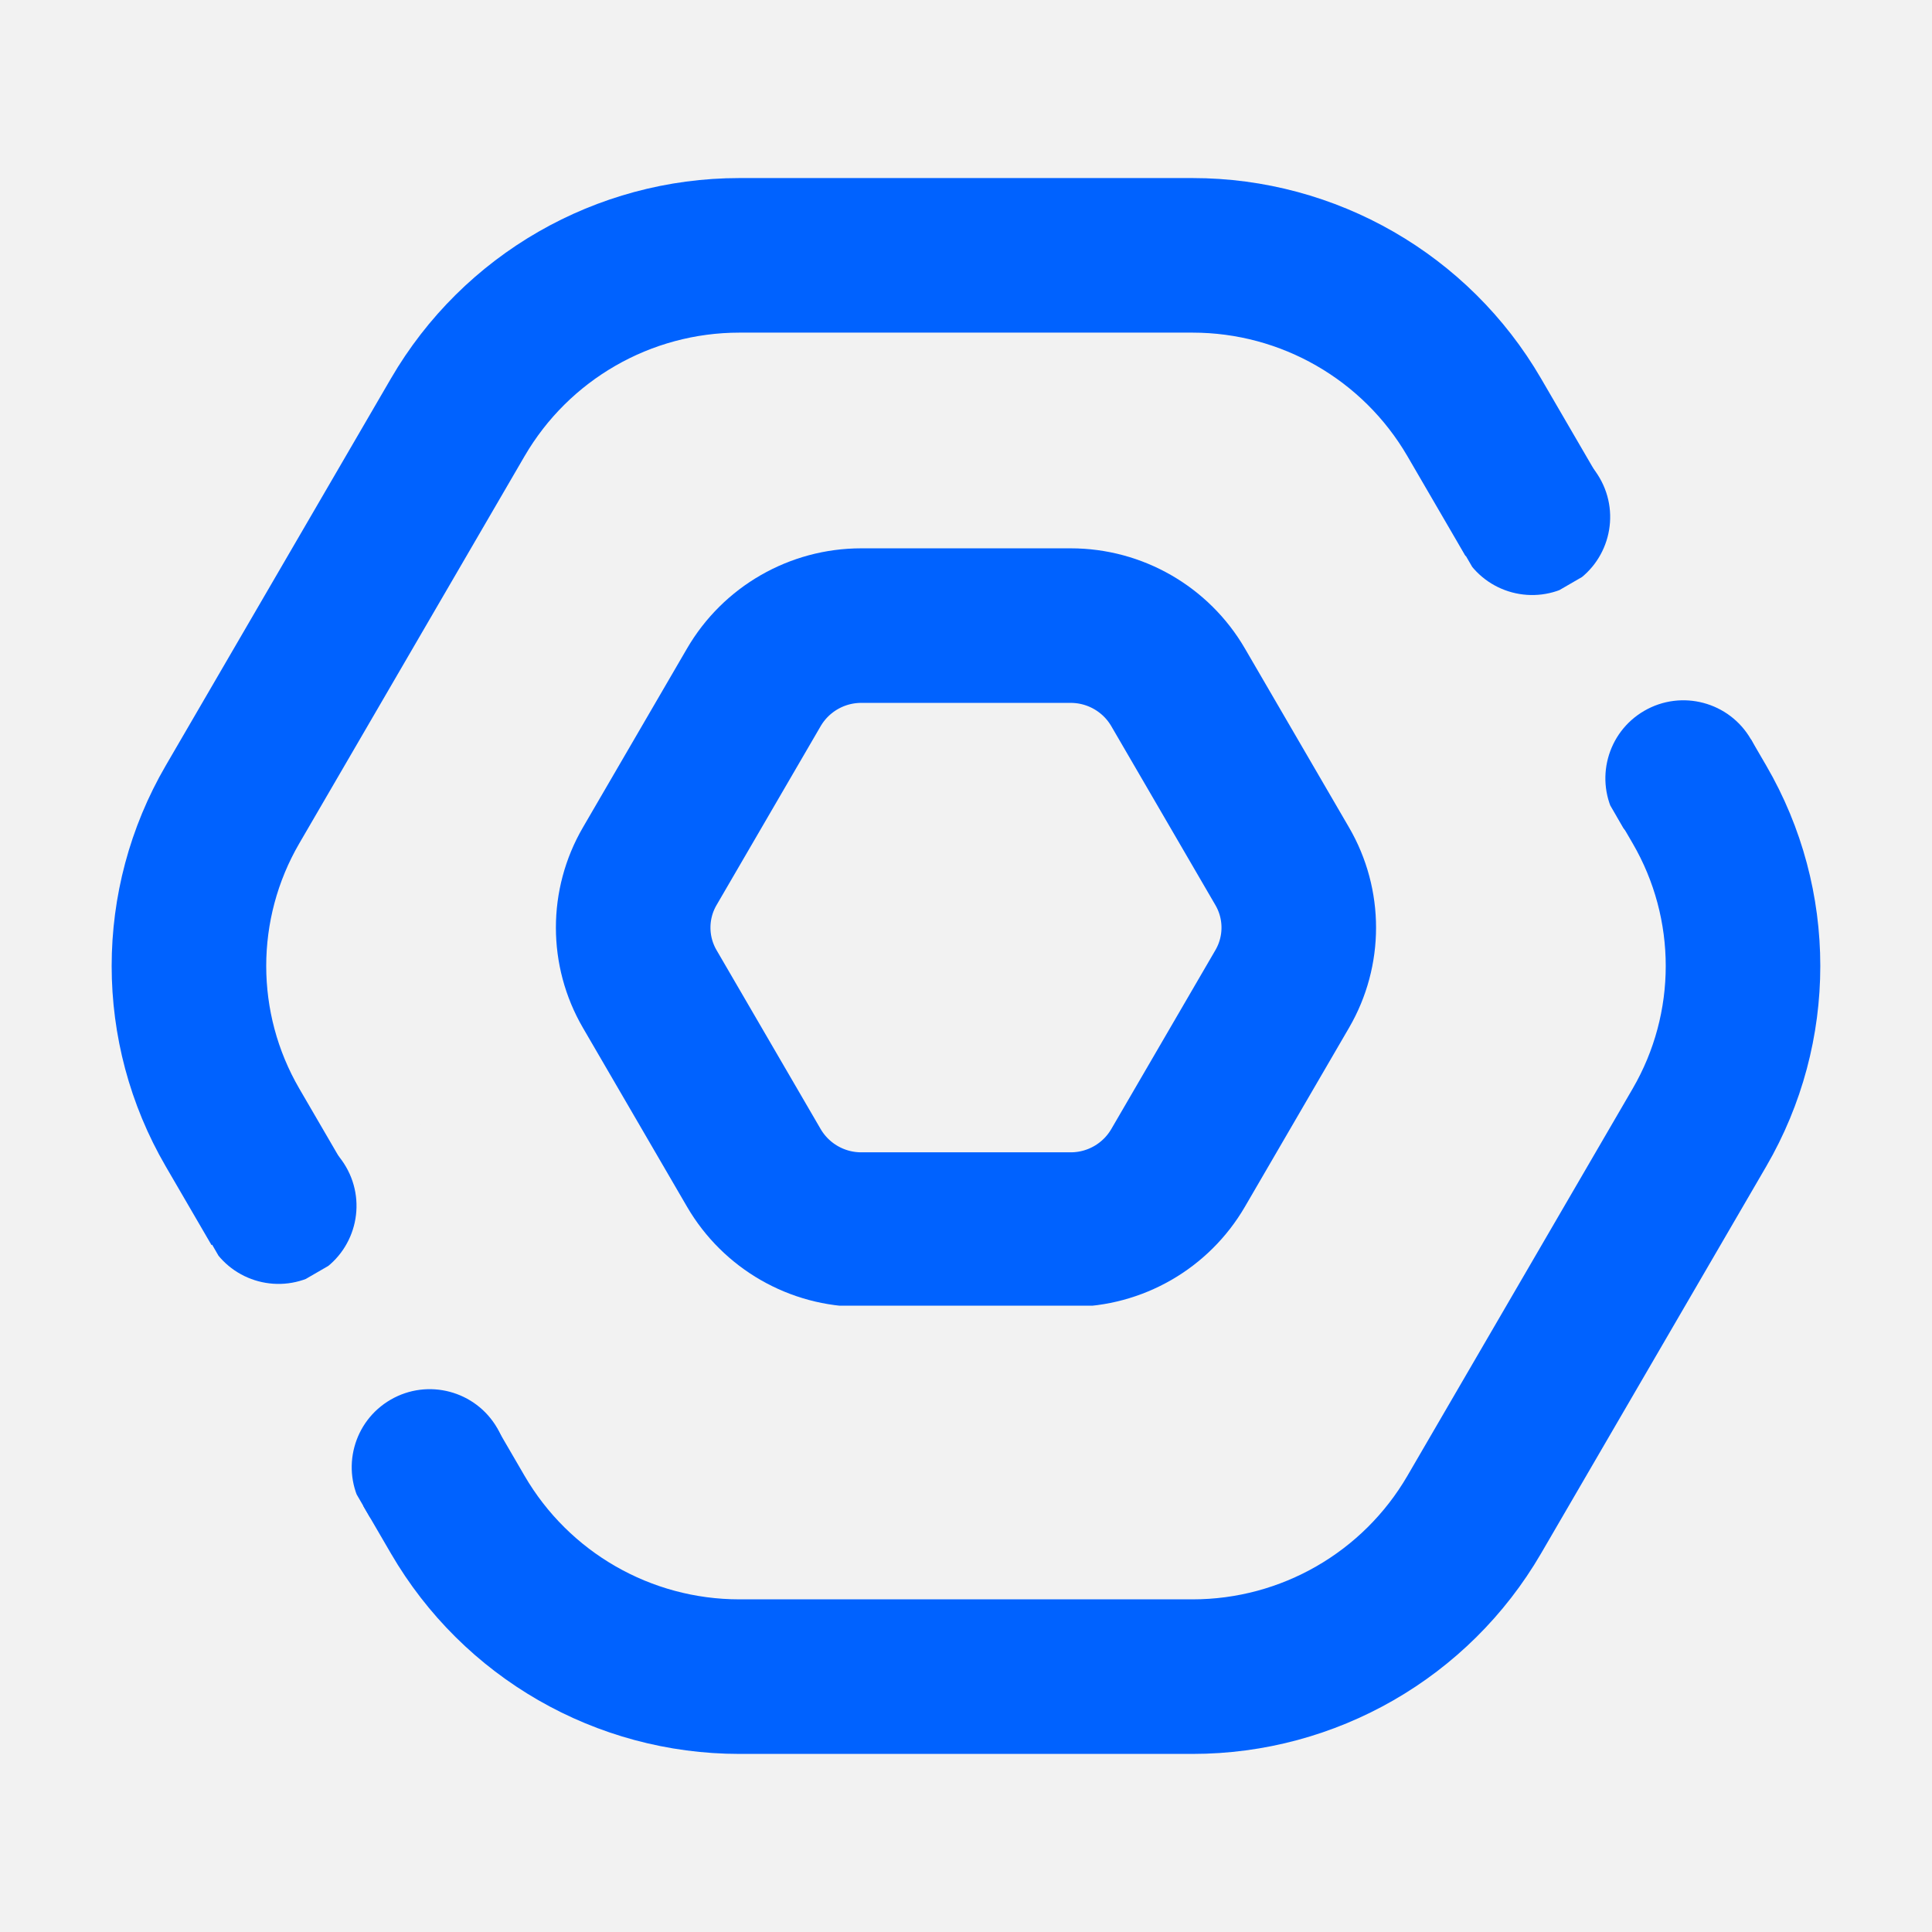 <svg xmlns="http://www.w3.org/2000/svg" xmlns:xlink="http://www.w3.org/1999/xlink" width="500" zoomAndPan="magnify" viewBox="0 0 375 375" height="500" preserveAspectRatio="xMidYMid meet" version="1.0"><defs><clipPath id="6f6b10312b"><path d="M 21.484 34 L 353.645 34 L 353.645 340.438 L 21.484 340.438 Z M 21.484 34 " clip-rule="nonzero"/></clipPath><clipPath id="a038a214e3"><path d="M 342.832 226.395 L 299.113 301.543 C 285.102 325.625 259.344 340.438 231.48 340.438 L 143.52 340.438 C 115.656 340.438 89.898 325.625 75.887 301.543 L 32.168 226.395 C 18.176 202.352 18.176 172.648 32.168 148.605 L 75.887 73.457 C 89.898 49.375 115.656 34.562 143.52 34.562 L 231.48 34.562 C 259.344 34.562 285.102 49.375 299.113 73.457 L 342.832 148.605 C 356.824 172.648 356.824 202.352 342.832 226.395 Z M 342.832 226.395 " clip-rule="nonzero"/></clipPath><clipPath id="82a7189a15"><path d="M 21 34.562 L 354 34.562 L 354 340.434 L 21 340.434 Z M 21 34.562 " clip-rule="nonzero"/></clipPath><clipPath id="6a8eef50b1"><path d="M 342.828 226.395 L 299.109 301.539 C 285.098 325.617 259.34 340.434 231.477 340.434 L 143.516 340.434 C 115.656 340.434 89.898 325.617 75.887 301.539 L 32.168 226.395 C 18.176 202.348 18.176 172.645 32.168 148.602 L 75.887 73.457 C 89.898 49.379 115.656 34.562 143.516 34.562 L 231.477 34.562 C 259.34 34.562 285.098 49.379 299.109 73.457 L 342.828 148.602 C 356.816 172.645 356.816 202.348 342.828 226.395 Z M 342.828 226.395 " clip-rule="nonzero"/></clipPath><clipPath id="26a8332a07"><path d="M 26 218 L 111 218 L 111 301 L 26 301 Z M 26 218 " clip-rule="nonzero"/></clipPath><clipPath id="4d016ead24"><path d="M 81.637 218.18 L 110.957 268.836 L 55.969 300.66 L 26.648 250.004 Z M 81.637 218.18 " clip-rule="nonzero"/></clipPath><clipPath id="f511b180da"><path d="M 38 218 L 70 218 L 70 250 L 38 250 Z M 38 218 " clip-rule="nonzero"/></clipPath><clipPath id="d84ec1141c"><path d="M 59.578 213.379 L 74.637 239.398 L 48.617 254.457 L 33.562 228.438 Z M 59.578 213.379 " clip-rule="nonzero"/></clipPath><clipPath id="f8c7f1c4ab"><path d="M 59.578 213.379 L 74.637 239.398 L 48.617 254.457 L 33.562 228.438 Z M 59.578 213.379 " clip-rule="nonzero"/></clipPath><clipPath id="d93fab0e34"><path d="M 68 269 L 99 269 L 99 300 L 68 300 Z M 68 269 " clip-rule="nonzero"/></clipPath><clipPath id="6191109904"><path d="M 88.93 264.094 L 103.984 290.109 L 77.969 305.168 L 62.91 279.152 Z M 88.93 264.094 " clip-rule="nonzero"/></clipPath><clipPath id="2f8bf4d7ea"><path d="M 88.93 264.094 L 103.984 290.109 L 77.969 305.168 L 62.91 279.152 Z M 88.93 264.094 " clip-rule="nonzero"/></clipPath><clipPath id="36117824c1"><path d="M 269 84 L 355 84 L 355 167 L 269 167 Z M 269 84 " clip-rule="nonzero"/></clipPath><clipPath id="c54b3c9bf5"><path d="M 324.973 84.469 L 354.293 135.125 L 299.301 166.949 L 269.984 116.293 Z M 324.973 84.469 " clip-rule="nonzero"/></clipPath><clipPath id="3508556915"><path d="M 282 85 L 313 85 L 313 116 L 282 116 Z M 282 85 " clip-rule="nonzero"/></clipPath><clipPath id="5a14677ec7"><path d="M 302.914 79.668 L 317.969 105.688 L 291.953 120.746 L 276.895 94.727 Z M 302.914 79.668 " clip-rule="nonzero"/></clipPath><clipPath id="cf9d7d0844"><path d="M 302.914 79.668 L 317.969 105.688 L 291.953 120.746 L 276.895 94.727 Z M 302.914 79.668 " clip-rule="nonzero"/></clipPath><clipPath id="f93c8e2db5"><path d="M 311 135 L 342 135 L 342 167 L 311 167 Z M 311 135 " clip-rule="nonzero"/></clipPath><clipPath id="0e3fdafee7"><path d="M 332.262 130.383 L 347.32 156.398 L 321.305 171.457 L 306.246 145.441 Z M 332.262 130.383 " clip-rule="nonzero"/></clipPath><clipPath id="5dc6835a20"><path d="M 332.262 130.383 L 347.32 156.398 L 321.305 171.457 L 306.246 145.441 Z M 332.262 130.383 " clip-rule="nonzero"/></clipPath><clipPath id="7fbf646bc1"><path d="M 107.582 106.43 L 267.48 106.43 L 267.48 253.672 L 107.582 253.672 Z M 107.582 106.43 " clip-rule="nonzero"/></clipPath><clipPath id="64d042baa3"><path d="M 261.852 199.5 L 241.648 234.227 C 234.645 246.266 221.766 253.672 207.836 253.672 L 167.164 253.672 C 153.234 253.672 140.355 246.266 133.352 234.227 L 113.148 199.5 C 106.152 187.477 106.152 172.625 113.148 160.605 L 133.352 125.879 C 140.355 113.836 153.234 106.43 167.164 106.43 L 207.836 106.43 C 221.766 106.43 234.645 113.836 241.648 125.879 L 261.852 160.605 C 268.848 172.625 268.848 187.477 261.852 199.5 Z M 261.852 199.5 " clip-rule="nonzero"/></clipPath><clipPath id="ad7d716d47"><path d="M 107.188 106.43 L 267.805 106.43 L 267.805 253.43 L 107.188 253.43 Z M 107.188 106.43 " clip-rule="nonzero"/></clipPath><clipPath id="cf6cb2eda7"><path d="M 261.844 199.496 L 241.641 234.219 C 234.637 246.258 221.758 253.664 207.828 253.664 L 167.164 253.664 C 153.234 253.664 140.355 246.258 133.348 234.219 L 113.145 199.496 C 106.152 187.473 106.152 172.621 113.145 160.602 L 133.348 125.879 C 140.355 113.836 153.234 106.43 167.164 106.43 L 207.828 106.43 C 221.758 106.43 234.637 113.836 241.641 125.879 L 261.844 160.602 C 268.84 172.621 268.84 187.473 261.844 199.496 Z M 261.844 199.496 " clip-rule="nonzero"/></clipPath></defs><rect x="-37.5" width="450" fill="#ffffff" y="-37.5" height="450" fill-opacity="1"/><rect x="-37.5" width="450" fill="#f2f2f2" y="-37.5" height="450" fill-opacity="1"/><g clip-path="url(#6f6b10312b)"><g clip-path="url(#a038a214e3)"><path fill="#f2f2f2" d="M 9.535 34.562 L 365.594 34.562 L 365.594 340.438 L 9.535 340.438 Z M 9.535 34.562 " fill-opacity="1" fill-rule="nonzero"/></g></g><g clip-path="url(#82a7189a15)"><g clip-path="url(#6a8eef50b1)"><path stroke-linecap="butt" transform="matrix(0.75, 0, 0, 0.75, 9.536, 34.563)" fill="none" stroke-linejoin="miter" d="M 444.389 255.776 L 386.098 355.968 C 367.415 388.073 333.072 407.828 295.92 407.828 L 178.639 407.828 C 141.493 407.828 107.15 388.073 88.467 355.968 L 30.176 255.776 C 11.519 223.713 11.519 184.109 30.176 152.052 L 88.467 51.859 C 107.15 19.755 141.493 -0 178.639 -0 L 295.92 -0 C 333.072 -0 367.415 19.755 386.098 51.859 L 444.389 152.052 C 463.04 184.109 463.04 223.713 444.389 255.776 Z M 444.389 255.776 " stroke="#0062ff" stroke-width="80" stroke-opacity="1" stroke-miterlimit="4"/></g></g><g clip-path="url(#26a8332a07)"><g clip-path="url(#4d016ead24)"><path fill="#f2f2f2" d="M 81.637 218.18 L 110.957 268.836 L 55.945 300.676 L 26.625 250.016 Z M 81.637 218.18 " fill-opacity="1" fill-rule="nonzero"/></g></g><g clip-path="url(#f511b180da)"><g clip-path="url(#d84ec1141c)"><g clip-path="url(#f8c7f1c4ab)"><path fill="#0062ff" d="M 67.16 226.48 C 71.352 233.719 68.879 242.977 61.641 247.168 C 54.406 251.355 45.145 248.887 40.957 241.648 C 36.77 234.41 39.238 225.152 46.477 220.961 C 53.715 216.773 62.973 219.246 67.16 226.48 Z M 67.16 226.48 " fill-opacity="1" fill-rule="nonzero"/></g></g></g><g clip-path="url(#d93fab0e34)"><g clip-path="url(#6191109904)"><g clip-path="url(#2f8bf4d7ea)"><path fill="#0062ff" d="M 96.512 277.195 C 100.699 284.434 98.23 293.691 90.992 297.879 C 83.754 302.066 74.496 299.598 70.309 292.359 C 66.117 285.121 68.59 275.863 75.828 271.676 C 83.062 267.488 92.324 269.957 96.512 277.195 Z M 96.512 277.195 " fill-opacity="1" fill-rule="nonzero"/></g></g></g><g clip-path="url(#36117824c1)"><g clip-path="url(#c54b3c9bf5)"><path fill="#f2f2f2" d="M 324.973 84.469 L 354.293 135.125 L 299.277 166.965 L 269.961 116.305 Z M 324.973 84.469 " fill-opacity="1" fill-rule="nonzero"/></g></g><g clip-path="url(#3508556915)"><g clip-path="url(#5a14677ec7)"><g clip-path="url(#cf9d7d0844)"><path fill="#0062ff" d="M 310.496 92.773 C 314.684 100.008 312.215 109.266 304.977 113.457 C 297.738 117.645 288.48 115.176 284.293 107.938 C 280.102 100.699 282.574 91.441 289.812 87.254 C 297.047 83.062 306.305 85.535 310.496 92.773 Z M 310.496 92.773 " fill-opacity="1" fill-rule="nonzero"/></g></g></g><g clip-path="url(#f93c8e2db5)"><g clip-path="url(#0e3fdafee7)"><g clip-path="url(#5dc6835a20)"><path fill="#0062ff" d="M 339.844 143.484 C 344.035 150.723 341.562 159.98 334.324 164.168 C 327.09 168.359 317.832 165.887 313.641 158.648 C 309.453 151.414 311.922 142.152 319.16 137.965 C 326.398 133.777 335.656 136.246 339.844 143.484 Z M 339.844 143.484 " fill-opacity="1" fill-rule="nonzero"/></g></g></g><g clip-path="url(#7fbf646bc1)"><g clip-path="url(#64d042baa3)"><path fill="#f2f2f2" d="M 101.832 106.43 L 273.23 106.43 L 273.23 253.672 L 101.832 253.672 Z M 101.832 106.43 " fill-opacity="1" fill-rule="nonzero"/></g></g><g clip-path="url(#ad7d716d47)"><g clip-path="url(#cf6cb2eda7)"><path stroke-linecap="butt" transform="matrix(0.75, 0, 0, 0.75, 101.832, 106.431)" fill="none" stroke-linejoin="miter" d="M 213.349 124.087 L 186.412 170.384 C 177.073 186.436 159.901 196.311 141.328 196.311 L 87.109 196.311 C 68.537 196.311 51.365 186.436 42.021 170.384 L 15.083 124.087 C 5.76 108.056 5.76 88.254 15.083 72.228 L 42.021 25.931 C 51.365 9.874 68.537 -0.001 87.109 -0.001 L 141.328 -0.001 C 159.901 -0.001 177.073 9.874 186.412 25.931 L 213.349 72.228 C 222.677 88.254 222.677 108.056 213.349 124.087 Z M 213.349 124.087 " stroke="#0062ff" stroke-width="80" stroke-opacity="1" stroke-miterlimit="4"/></g></g></svg>